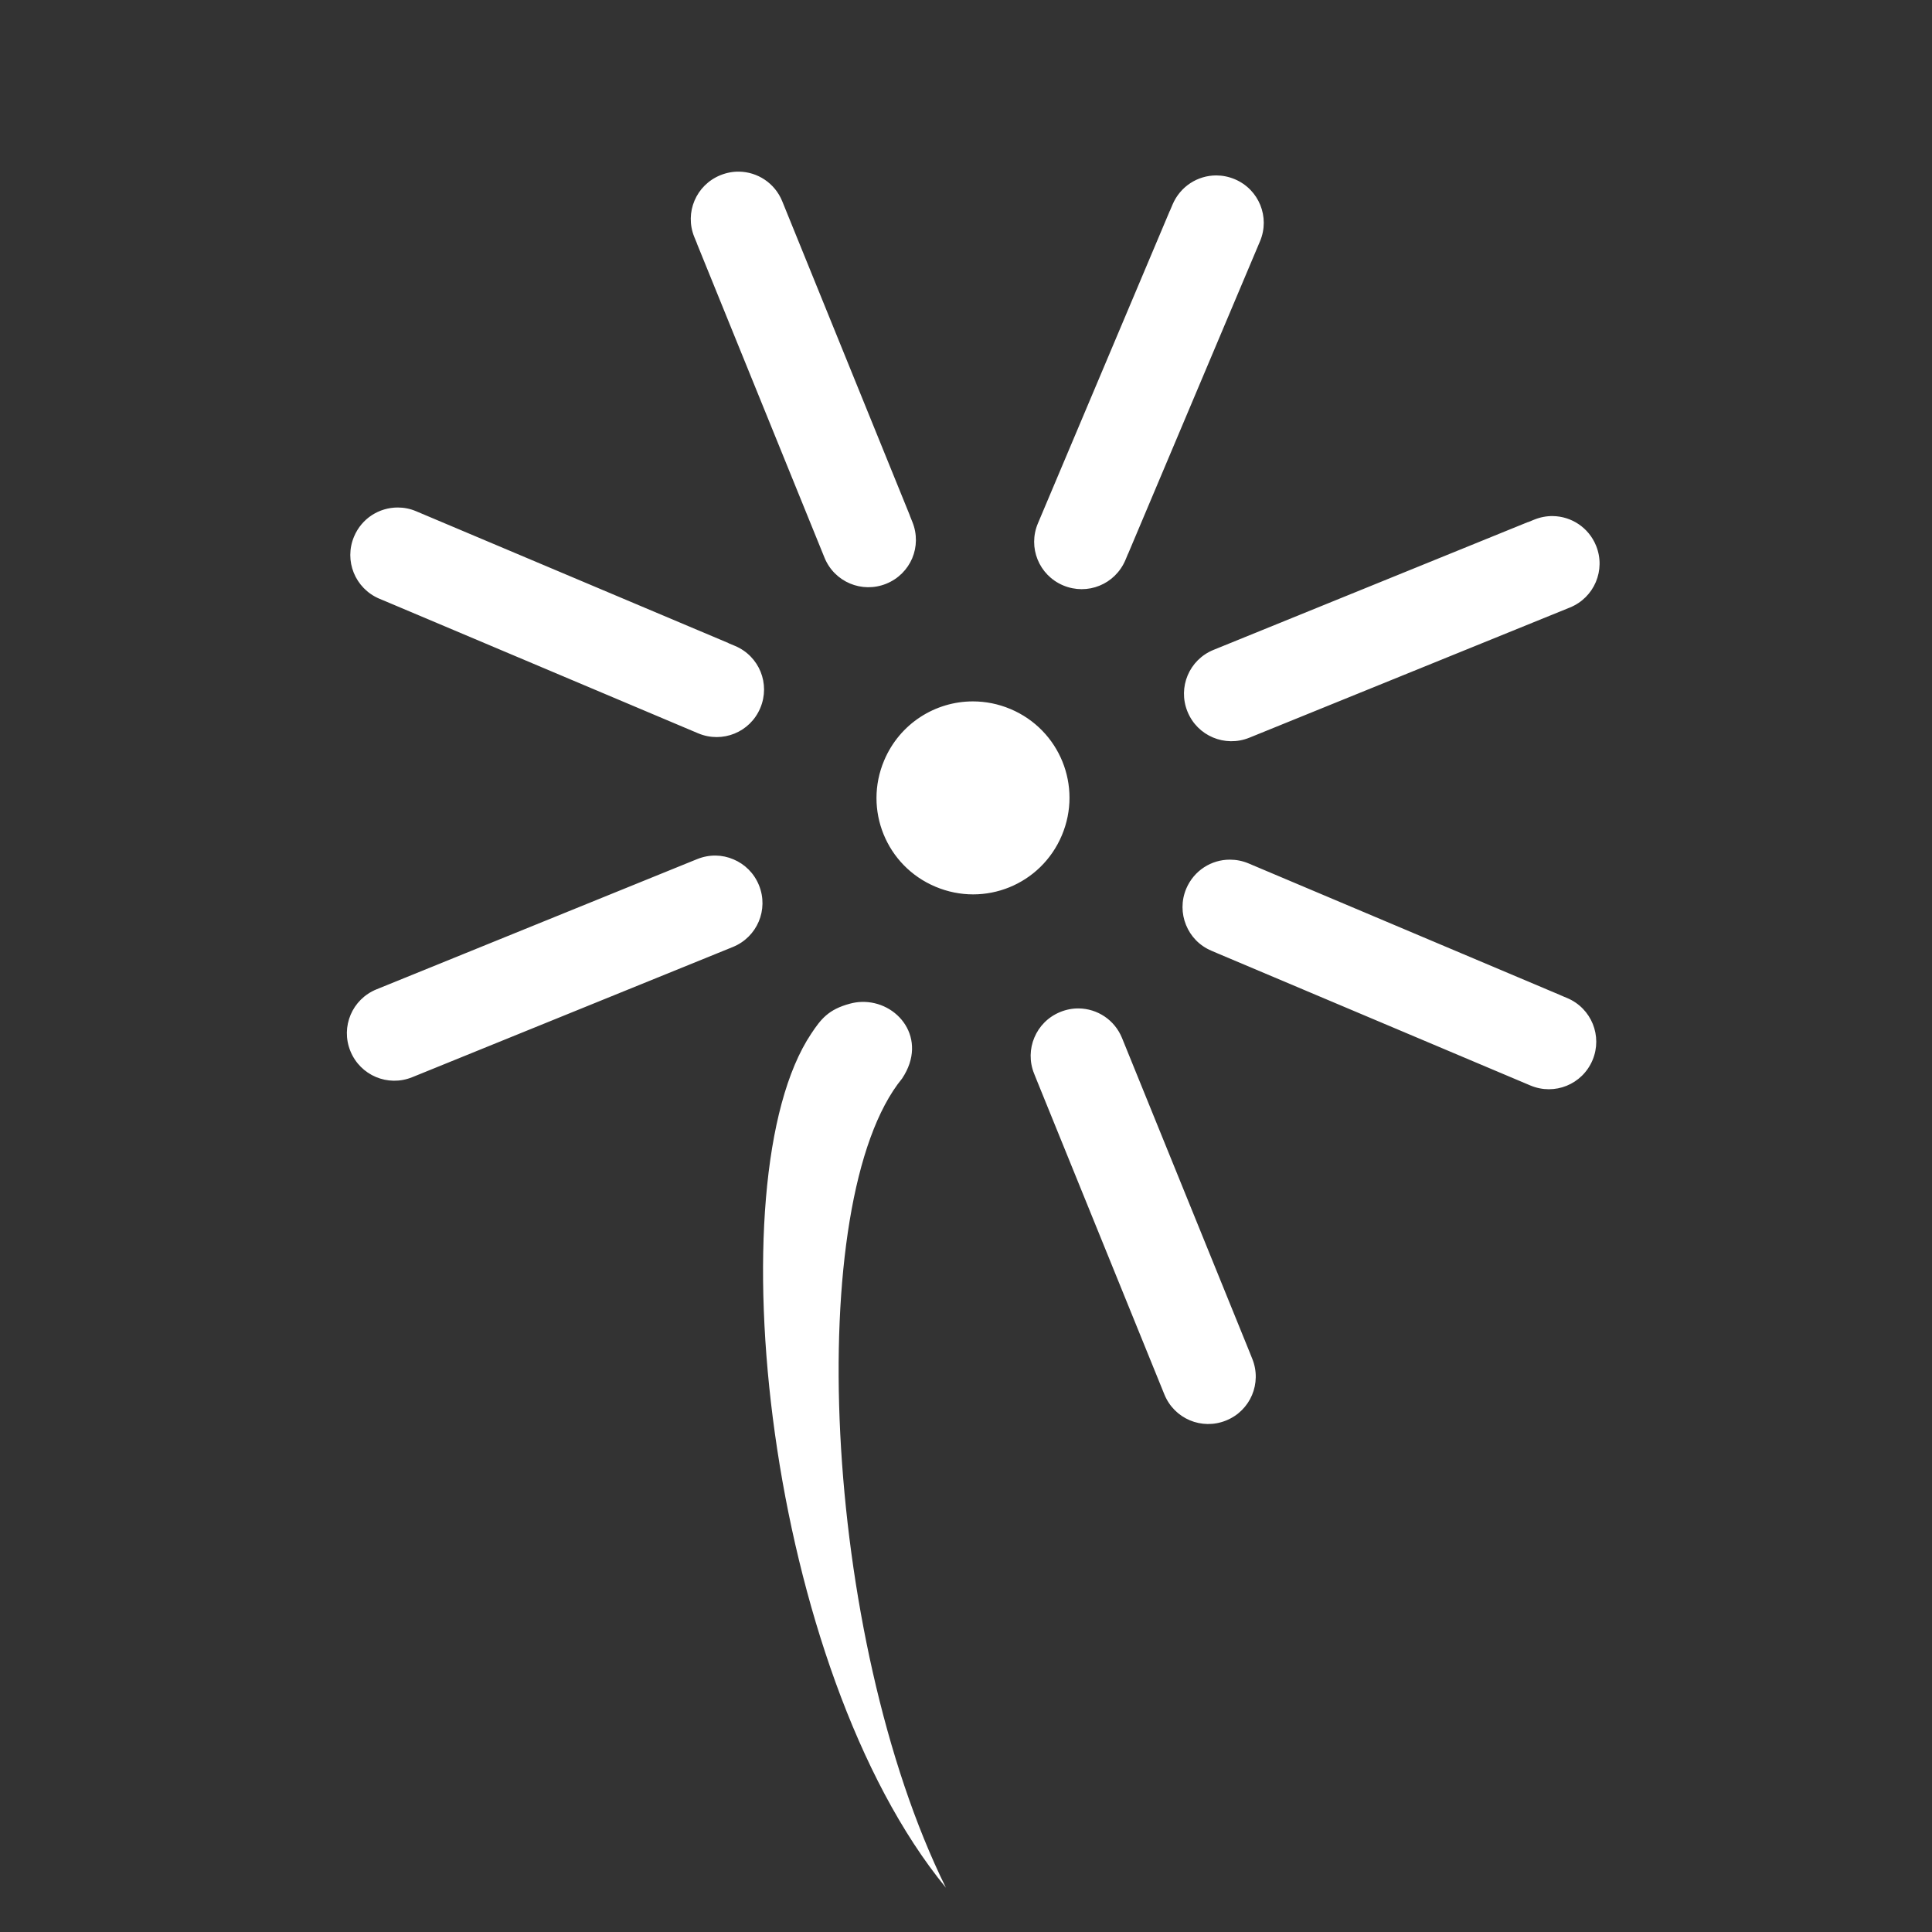 ﻿<?xml version="1.0" encoding="UTF-8" standalone="no"?>
<!DOCTYPE svg PUBLIC "-//W3C//DTD SVG 20010904//EN" "http://www.w3.org/TR/2001/REC-SVG-20010904/DTD/svg10.dtd">
<svg version="1.1" id="Frosty Editor v1.0.6.3" xmlns="http://www.w3.org/2000/svg" d1p1:xlink="http://www.w3.org/1999/xlink" viewBox="0 0 25 25" xmlns:d1p1="xmlns">
  <rect x="0" y="0" width="25" height="25" fill="#333333" stroke="none"/>
  <path stroke="none" fill="#ffffffff" d="M 9.562,2.221 C 9.482,2.220 9.401,2.235 9.322,2.267 9.007,2.395 8.856,2.751 8.984,3.066 9.019,3.151 9.019,3.151 9.019,3.151 9.018,3.151 9.018,3.151 9.018,3.151 10.669,7.216 10.669,7.216 10.669,7.216 10.797,7.531 11.154,7.681 11.469,7.553 11.626,7.489 11.743,7.368 11.804,7.224 11.865,7.079 11.870,6.911 11.806,6.754 11.772,6.669 11.772,6.669 11.772,6.669 11.772,6.669 11.773,6.669 11.773,6.669 10.122,2.604 10.122,2.604 10.122,2.604 10.026,2.368 9.801,2.224 9.562,2.221 Z M 15.738,2.270 C 15.499,2.270 15.273,2.411 15.173,2.646 15.138,2.729 15.138,2.729 15.138,2.729 15.138,2.729 15.138,2.729 15.137,2.729 13.431,6.771 13.431,6.771 13.431,6.771 13.298,7.084 13.444,7.443 13.757,7.575 13.914,7.641 14.082,7.638 14.227,7.579 14.373,7.520 14.495,7.405 14.562,7.249 14.597,7.165 14.597,7.165 14.597,7.165 14.597,7.165 14.597,7.165 14.598,7.165 16.304,3.123 16.304,3.123 16.304,3.123 16.437,2.810 16.291,2.451 15.978,2.319 15.899,2.286 15.818,2.270 15.738,2.270 Z M 5.147,6.567 C 4.907,6.567 4.681,6.707 4.582,6.942 4.449,7.255 4.595,7.614 4.908,7.747 4.992,7.782 4.992,7.782 4.992,7.782 4.992,7.782 4.992,7.782 4.992,7.782 9.034,9.489 9.034,9.489 9.034,9.489 9.347,9.621 9.706,9.476 9.838,9.162 9.904,9.006 9.901,8.838 9.842,8.692 9.783,8.547 9.668,8.424 9.511,8.358 9.427,8.323 9.427,8.323 9.427,8.323 9.427,8.323 9.427,8.322 9.428,8.322 5.386,6.616 5.386,6.616 5.386,6.616 5.307,6.582 5.226,6.567 5.147,6.567 Z M 20.093,6.678 C 20.013,6.677 19.932,6.692 19.853,6.724 19.769,6.758 19.769,6.758 19.769,6.758 19.768,6.758 19.768,6.758 19.768,6.757 15.704,8.409 15.704,8.409 15.704,8.409 15.389,8.536 15.238,8.893 15.366,9.208 15.430,9.366 15.551,9.482 15.696,9.543 15.840,9.604 16.008,9.610 16.166,9.546 16.250,9.512 16.250,9.512 16.250,9.512 16.250,9.512 16.250,9.512 16.250,9.512 20.315,7.861 20.315,7.861 20.315,7.861 20.630,7.733 20.781,7.376 20.653,7.061 20.557,6.825 20.332,6.681 20.093,6.678 Z M 12.589,9.076 C 12.103,9.076 11.643,9.362 11.441,9.840 11.172,10.476 11.468,11.206 12.105,11.474 12.742,11.743 13.471,11.447 13.740,10.810 14.009,10.174 13.713,9.444 13.076,9.175 12.917,9.108 12.752,9.076 12.589,9.076 Z M 9.261,11.071 C 9.181,11.070 9.100,11.085 9.021,11.117 8.937,11.151 8.937,11.151 8.937,11.151 8.937,11.151 8.937,11.151 8.937,11.151 4.872,12.802 4.872,12.802 4.872,12.802 4.557,12.930 4.406,13.286 4.534,13.601 4.662,13.916 5.019,14.067 5.334,13.939 5.418,13.905 5.418,13.905 5.418,13.905 5.418,13.905 5.418,13.905 5.418,13.905 9.483,12.254 9.483,12.254 9.483,12.254 9.798,12.126 9.949,11.770 9.821,11.455 9.757,11.297 9.636,11.181 9.491,11.120 9.419,11.089 9.341,11.072 9.261,11.071 Z M 15.915,11.124 C 15.676,11.123 15.450,11.264 15.350,11.499 15.284,11.656 15.288,11.824 15.347,11.969 15.406,12.115 15.520,12.237 15.677,12.303 15.761,12.339 15.761,12.339 15.761,12.339 15.761,12.339 15.761,12.339 15.761,12.339 19.803,14.046 19.803,14.046 19.803,14.046 20.116,14.178 20.474,14.033 20.607,13.719 20.739,13.406 20.593,13.047 20.280,12.915 20.196,12.880 20.196,12.880 20.196,12.880 20.196,12.880 20.196,12.879 20.196,12.879 16.155,11.172 16.155,11.172 16.155,11.172 16.076,11.139 15.995,11.124 15.915,11.124 Z M 11.146,12.965 C 11.098,12.966 11.049,12.974 11.000,12.987 10.717,13.062 10.621,13.190 10.497,13.376 9.236,15.263 9.924,21.601 12.240,24.427 10.634,21.171 10.390,15.525 11.673,13.956 12.017,13.441 11.615,12.948 11.146,12.965 Z M 13.959,13.049 C 13.880,13.048 13.798,13.063 13.720,13.095 13.562,13.159 13.446,13.280 13.385,13.425 13.324,13.569 13.318,13.737 13.382,13.894 13.416,13.979 13.416,13.979 13.416,13.979 13.416,13.979 13.416,13.979 13.416,13.979 15.067,18.044 15.067,18.044 15.067,18.044 15.195,18.359 15.551,18.509 15.866,18.381 16.181,18.254 16.332,17.897 16.204,17.582 16.170,17.497 16.170,17.497 16.170,17.497 16.170,17.497 16.170,17.497 16.170,17.497 14.519,13.432 14.519,13.432 14.519,13.432 14.423,13.196 14.199,13.052 13.959,13.049 Z " />
</svg>